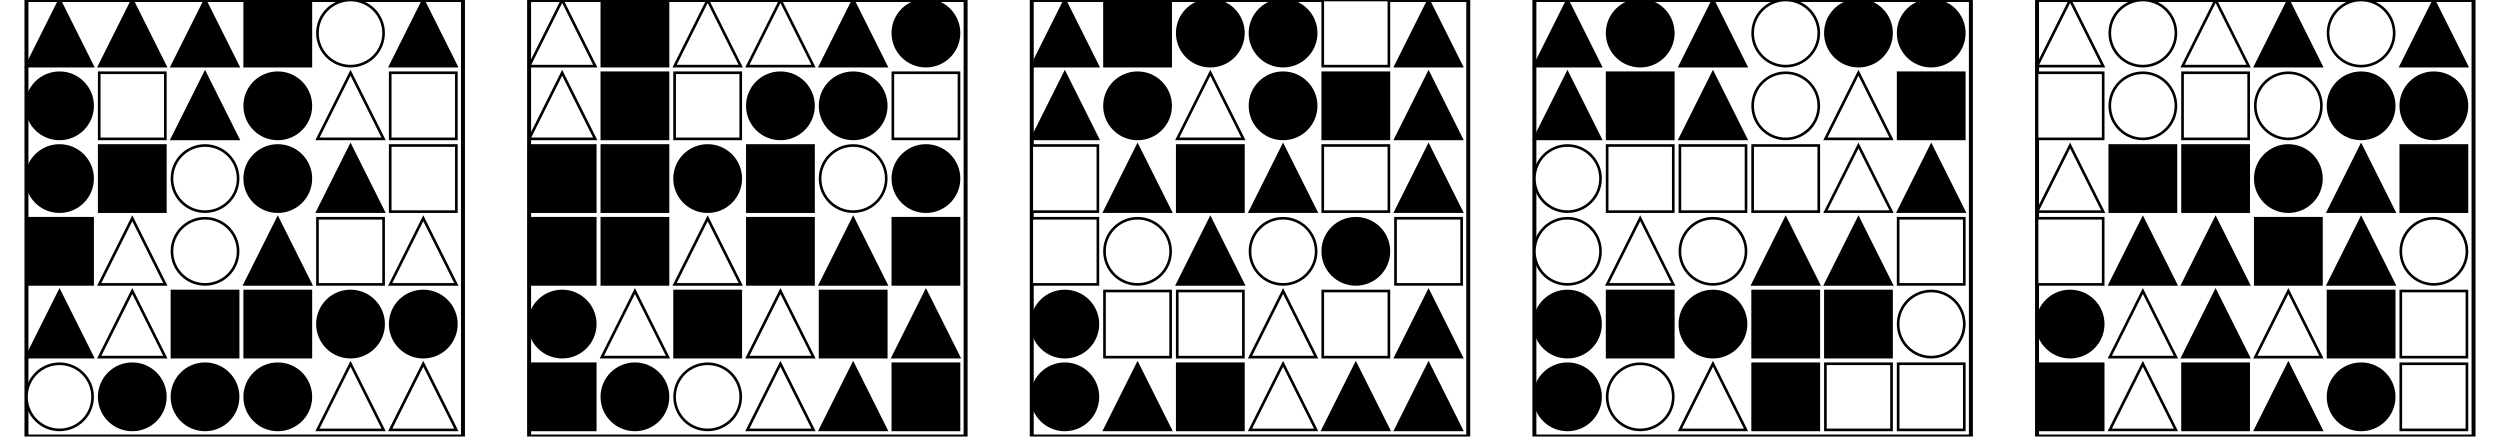 <?xml version="1.0" encoding="UTF-8" standalone="no"?>
<svg width="1890" height="330" xmlns="http://www.w3.org/2000/svg">
    <!-- White background -->
    <rect width="1890" height="330" fill="white"/>
    <rect x="20" y="0" 
            width="330" height="330" 
            fill="none" stroke="black" stroke-width="3"/>
    <polygon points="45.0,0 20,50 70,50"
                        fill="black" stroke="black" stroke-width="2"/>
    <polygon points="100.0,0 75,50 125,50"
                        fill="black" stroke="black" stroke-width="2"/>
    <polygon points="155.0,0 130,50 180,50"
                        fill="black" stroke="black" stroke-width="2"/>
    <rect x="185" y="0" 
                        width="50" height="50" 
                        fill="black" stroke="black" stroke-width="2"/>
    <circle cx="265.0" cy="25.0" r="25.0"
                        fill="white" stroke="black" stroke-width="2"/>
    <polygon points="320.0,0 295,50 345,50"
                        fill="black" stroke="black" stroke-width="2"/>
    <circle cx="45.0" cy="80.0" r="25.0"
                        fill="black" stroke="black" stroke-width="2"/>
    <rect x="75" y="55" 
                        width="50" height="50" 
                        fill="white" stroke="black" stroke-width="2"/>
    <polygon points="155.0,55 130,105 180,105"
                        fill="black" stroke="black" stroke-width="2"/>
    <circle cx="210.0" cy="80.0" r="25.0"
                        fill="black" stroke="black" stroke-width="2"/>
    <polygon points="265.0,55 240,105 290,105"
                        fill="white" stroke="black" stroke-width="2"/>
    <rect x="295" y="55" 
                        width="50" height="50" 
                        fill="white" stroke="black" stroke-width="2"/>
    <circle cx="45.0" cy="135.0" r="25.0"
                        fill="black" stroke="black" stroke-width="2"/>
    <rect x="75" y="110" 
                        width="50" height="50" 
                        fill="black" stroke="black" stroke-width="2"/>
    <circle cx="155.0" cy="135.0" r="25.0"
                        fill="white" stroke="black" stroke-width="2"/>
    <circle cx="210.0" cy="135.0" r="25.0"
                        fill="black" stroke="black" stroke-width="2"/>
    <polygon points="265.0,110 240,160 290,160"
                        fill="black" stroke="black" stroke-width="2"/>
    <rect x="295" y="110" 
                        width="50" height="50" 
                        fill="white" stroke="black" stroke-width="2"/>
    <rect x="20" y="165" 
                        width="50" height="50" 
                        fill="black" stroke="black" stroke-width="2"/>
    <polygon points="100.0,165 75,215 125,215"
                        fill="white" stroke="black" stroke-width="2"/>
    <circle cx="155.0" cy="190.0" r="25.0"
                        fill="white" stroke="black" stroke-width="2"/>
    <polygon points="210.0,165 185,215 235,215"
                        fill="black" stroke="black" stroke-width="2"/>
    <rect x="240" y="165" 
                        width="50" height="50" 
                        fill="white" stroke="black" stroke-width="2"/>
    <polygon points="320.0,165 295,215 345,215"
                        fill="white" stroke="black" stroke-width="2"/>
    <polygon points="45.0,220 20,270 70,270"
                        fill="black" stroke="black" stroke-width="2"/>
    <polygon points="100.0,220 75,270 125,270"
                        fill="white" stroke="black" stroke-width="2"/>
    <rect x="130" y="220" 
                        width="50" height="50" 
                        fill="black" stroke="black" stroke-width="2"/>
    <rect x="185" y="220" 
                        width="50" height="50" 
                        fill="black" stroke="black" stroke-width="2"/>
    <circle cx="265.0" cy="245.0" r="25.0"
                        fill="black" stroke="black" stroke-width="2"/>
    <circle cx="320.0" cy="245.0" r="25.0"
                        fill="black" stroke="black" stroke-width="2"/>
    <circle cx="45.0" cy="300.0" r="25.0"
                        fill="white" stroke="black" stroke-width="2"/>
    <circle cx="100.0" cy="300.0" r="25.0"
                        fill="black" stroke="black" stroke-width="2"/>
    <circle cx="155.0" cy="300.0" r="25.0"
                        fill="black" stroke="black" stroke-width="2"/>
    <circle cx="210.0" cy="300.0" r="25.0"
                        fill="black" stroke="black" stroke-width="2"/>
    <polygon points="265.0,275 240,325 290,325"
                        fill="white" stroke="black" stroke-width="2"/>
    <polygon points="320.0,275 295,325 345,325"
                        fill="white" stroke="black" stroke-width="2"/>
    <rect x="400" y="0" 
            width="330" height="330" 
            fill="none" stroke="black" stroke-width="3"/>
    <polygon points="425.0,0 400,50 450,50"
                        fill="white" stroke="black" stroke-width="2"/>
    <rect x="455" y="0" 
                        width="50" height="50" 
                        fill="black" stroke="black" stroke-width="2"/>
    <polygon points="535.0,0 510,50 560,50"
                        fill="white" stroke="black" stroke-width="2"/>
    <polygon points="590.0,0 565,50 615,50"
                        fill="white" stroke="black" stroke-width="2"/>
    <polygon points="645.0,0 620,50 670,50"
                        fill="black" stroke="black" stroke-width="2"/>
    <circle cx="700.0" cy="25.0" r="25.0"
                        fill="black" stroke="black" stroke-width="2"/>
    <polygon points="425.0,55 400,105 450,105"
                        fill="white" stroke="black" stroke-width="2"/>
    <rect x="455" y="55" 
                        width="50" height="50" 
                        fill="black" stroke="black" stroke-width="2"/>
    <rect x="510" y="55" 
                        width="50" height="50" 
                        fill="white" stroke="black" stroke-width="2"/>
    <circle cx="590.0" cy="80.0" r="25.0"
                        fill="black" stroke="black" stroke-width="2"/>
    <circle cx="645.0" cy="80.0" r="25.0"
                        fill="black" stroke="black" stroke-width="2"/>
    <rect x="675" y="55" 
                        width="50" height="50" 
                        fill="white" stroke="black" stroke-width="2"/>
    <rect x="400" y="110" 
                        width="50" height="50" 
                        fill="black" stroke="black" stroke-width="2"/>
    <rect x="455" y="110" 
                        width="50" height="50" 
                        fill="black" stroke="black" stroke-width="2"/>
    <circle cx="535.0" cy="135.0" r="25.0"
                        fill="black" stroke="black" stroke-width="2"/>
    <rect x="565" y="110" 
                        width="50" height="50" 
                        fill="black" stroke="black" stroke-width="2"/>
    <circle cx="645.0" cy="135.0" r="25.0"
                        fill="white" stroke="black" stroke-width="2"/>
    <circle cx="700.0" cy="135.0" r="25.0"
                        fill="black" stroke="black" stroke-width="2"/>
    <rect x="400" y="165" 
                        width="50" height="50" 
                        fill="black" stroke="black" stroke-width="2"/>
    <rect x="455" y="165" 
                        width="50" height="50" 
                        fill="black" stroke="black" stroke-width="2"/>
    <polygon points="535.0,165 510,215 560,215"
                        fill="white" stroke="black" stroke-width="2"/>
    <rect x="565" y="165" 
                        width="50" height="50" 
                        fill="black" stroke="black" stroke-width="2"/>
    <polygon points="645.0,165 620,215 670,215"
                        fill="black" stroke="black" stroke-width="2"/>
    <rect x="675" y="165" 
                        width="50" height="50" 
                        fill="black" stroke="black" stroke-width="2"/>
    <circle cx="425.0" cy="245.0" r="25.0"
                        fill="black" stroke="black" stroke-width="2"/>
    <polygon points="480.0,220 455,270 505,270"
                        fill="white" stroke="black" stroke-width="2"/>
    <rect x="510" y="220" 
                        width="50" height="50" 
                        fill="black" stroke="black" stroke-width="2"/>
    <polygon points="590.0,220 565,270 615,270"
                        fill="white" stroke="black" stroke-width="2"/>
    <rect x="620" y="220" 
                        width="50" height="50" 
                        fill="black" stroke="black" stroke-width="2"/>
    <polygon points="700.0,220 675,270 725,270"
                        fill="black" stroke="black" stroke-width="2"/>
    <rect x="400" y="275" 
                        width="50" height="50" 
                        fill="black" stroke="black" stroke-width="2"/>
    <circle cx="480.0" cy="300.0" r="25.0"
                        fill="black" stroke="black" stroke-width="2"/>
    <circle cx="535.0" cy="300.0" r="25.0"
                        fill="white" stroke="black" stroke-width="2"/>
    <polygon points="590.0,275 565,325 615,325"
                        fill="white" stroke="black" stroke-width="2"/>
    <polygon points="645.0,275 620,325 670,325"
                        fill="black" stroke="black" stroke-width="2"/>
    <rect x="675" y="275" 
                        width="50" height="50" 
                        fill="black" stroke="black" stroke-width="2"/>
    <rect x="780" y="0" 
            width="330" height="330" 
            fill="none" stroke="black" stroke-width="3"/>
    <polygon points="805.0,0 780,50 830,50"
                        fill="black" stroke="black" stroke-width="2"/>
    <rect x="835" y="0" 
                        width="50" height="50" 
                        fill="black" stroke="black" stroke-width="2"/>
    <circle cx="915.0" cy="25.0" r="25.0"
                        fill="black" stroke="black" stroke-width="2"/>
    <circle cx="970.0" cy="25.0" r="25.0"
                        fill="black" stroke="black" stroke-width="2"/>
    <rect x="1000" y="0" 
                        width="50" height="50" 
                        fill="white" stroke="black" stroke-width="2"/>
    <polygon points="1080.0,0 1055,50 1105,50"
                        fill="black" stroke="black" stroke-width="2"/>
    <polygon points="805.0,55 780,105 830,105"
                        fill="black" stroke="black" stroke-width="2"/>
    <circle cx="860.0" cy="80.0" r="25.0"
                        fill="black" stroke="black" stroke-width="2"/>
    <polygon points="915.0,55 890,105 940,105"
                        fill="white" stroke="black" stroke-width="2"/>
    <circle cx="970.0" cy="80.0" r="25.0"
                        fill="black" stroke="black" stroke-width="2"/>
    <rect x="1000" y="55" 
                        width="50" height="50" 
                        fill="black" stroke="black" stroke-width="2"/>
    <polygon points="1080.0,55 1055,105 1105,105"
                        fill="black" stroke="black" stroke-width="2"/>
    <rect x="780" y="110" 
                        width="50" height="50" 
                        fill="white" stroke="black" stroke-width="2"/>
    <polygon points="860.0,110 835,160 885,160"
                        fill="black" stroke="black" stroke-width="2"/>
    <rect x="890" y="110" 
                        width="50" height="50" 
                        fill="black" stroke="black" stroke-width="2"/>
    <polygon points="970.0,110 945,160 995,160"
                        fill="black" stroke="black" stroke-width="2"/>
    <rect x="1000" y="110" 
                        width="50" height="50" 
                        fill="white" stroke="black" stroke-width="2"/>
    <polygon points="1080.0,110 1055,160 1105,160"
                        fill="black" stroke="black" stroke-width="2"/>
    <rect x="780" y="165" 
                        width="50" height="50" 
                        fill="white" stroke="black" stroke-width="2"/>
    <circle cx="860.0" cy="190.0" r="25.0"
                        fill="white" stroke="black" stroke-width="2"/>
    <polygon points="915.0,165 890,215 940,215"
                        fill="black" stroke="black" stroke-width="2"/>
    <circle cx="970.0" cy="190.0" r="25.0"
                        fill="white" stroke="black" stroke-width="2"/>
    <circle cx="1025.0" cy="190.0" r="25.0"
                        fill="black" stroke="black" stroke-width="2"/>
    <rect x="1055" y="165" 
                        width="50" height="50" 
                        fill="white" stroke="black" stroke-width="2"/>
    <circle cx="805.0" cy="245.0" r="25.0"
                        fill="black" stroke="black" stroke-width="2"/>
    <rect x="835" y="220" 
                        width="50" height="50" 
                        fill="white" stroke="black" stroke-width="2"/>
    <rect x="890" y="220" 
                        width="50" height="50" 
                        fill="white" stroke="black" stroke-width="2"/>
    <polygon points="970.0,220 945,270 995,270"
                        fill="white" stroke="black" stroke-width="2"/>
    <rect x="1000" y="220" 
                        width="50" height="50" 
                        fill="white" stroke="black" stroke-width="2"/>
    <polygon points="1080.0,220 1055,270 1105,270"
                        fill="black" stroke="black" stroke-width="2"/>
    <circle cx="805.0" cy="300.0" r="25.0"
                        fill="black" stroke="black" stroke-width="2"/>
    <polygon points="860.0,275 835,325 885,325"
                        fill="black" stroke="black" stroke-width="2"/>
    <rect x="890" y="275" 
                        width="50" height="50" 
                        fill="black" stroke="black" stroke-width="2"/>
    <polygon points="970.0,275 945,325 995,325"
                        fill="white" stroke="black" stroke-width="2"/>
    <polygon points="1025.0,275 1000,325 1050,325"
                        fill="black" stroke="black" stroke-width="2"/>
    <polygon points="1080.0,275 1055,325 1105,325"
                        fill="black" stroke="black" stroke-width="2"/>
    <rect x="1160" y="0" 
            width="330" height="330" 
            fill="none" stroke="black" stroke-width="3"/>
    <polygon points="1185.0,0 1160,50 1210,50"
                        fill="black" stroke="black" stroke-width="2"/>
    <circle cx="1240.0" cy="25.0" r="25.0"
                        fill="black" stroke="black" stroke-width="2"/>
    <polygon points="1295.0,0 1270,50 1320,50"
                        fill="black" stroke="black" stroke-width="2"/>
    <circle cx="1350.0" cy="25.0" r="25.0"
                        fill="white" stroke="black" stroke-width="2"/>
    <circle cx="1405.0" cy="25.0" r="25.0"
                        fill="black" stroke="black" stroke-width="2"/>
    <circle cx="1460.0" cy="25.0" r="25.0"
                        fill="black" stroke="black" stroke-width="2"/>
    <polygon points="1185.0,55 1160,105 1210,105"
                        fill="black" stroke="black" stroke-width="2"/>
    <rect x="1215" y="55" 
                        width="50" height="50" 
                        fill="black" stroke="black" stroke-width="2"/>
    <polygon points="1295.0,55 1270,105 1320,105"
                        fill="black" stroke="black" stroke-width="2"/>
    <circle cx="1350.0" cy="80.0" r="25.0"
                        fill="white" stroke="black" stroke-width="2"/>
    <polygon points="1405.0,55 1380,105 1430,105"
                        fill="white" stroke="black" stroke-width="2"/>
    <rect x="1435" y="55" 
                        width="50" height="50" 
                        fill="black" stroke="black" stroke-width="2"/>
    <circle cx="1185.0" cy="135.0" r="25.0"
                        fill="white" stroke="black" stroke-width="2"/>
    <rect x="1215" y="110" 
                        width="50" height="50" 
                        fill="white" stroke="black" stroke-width="2"/>
    <rect x="1270" y="110" 
                        width="50" height="50" 
                        fill="white" stroke="black" stroke-width="2"/>
    <rect x="1325" y="110" 
                        width="50" height="50" 
                        fill="white" stroke="black" stroke-width="2"/>
    <polygon points="1405.0,110 1380,160 1430,160"
                        fill="white" stroke="black" stroke-width="2"/>
    <polygon points="1460.0,110 1435,160 1485,160"
                        fill="black" stroke="black" stroke-width="2"/>
    <circle cx="1185.0" cy="190.0" r="25.0"
                        fill="white" stroke="black" stroke-width="2"/>
    <polygon points="1240.0,165 1215,215 1265,215"
                        fill="white" stroke="black" stroke-width="2"/>
    <circle cx="1295.0" cy="190.0" r="25.0"
                        fill="white" stroke="black" stroke-width="2"/>
    <polygon points="1350.0,165 1325,215 1375,215"
                        fill="black" stroke="black" stroke-width="2"/>
    <polygon points="1405.0,165 1380,215 1430,215"
                        fill="black" stroke="black" stroke-width="2"/>
    <rect x="1435" y="165" 
                        width="50" height="50" 
                        fill="white" stroke="black" stroke-width="2"/>
    <circle cx="1185.0" cy="245.0" r="25.0"
                        fill="black" stroke="black" stroke-width="2"/>
    <rect x="1215" y="220" 
                        width="50" height="50" 
                        fill="black" stroke="black" stroke-width="2"/>
    <circle cx="1295.0" cy="245.0" r="25.0"
                        fill="black" stroke="black" stroke-width="2"/>
    <rect x="1325" y="220" 
                        width="50" height="50" 
                        fill="black" stroke="black" stroke-width="2"/>
    <rect x="1380" y="220" 
                        width="50" height="50" 
                        fill="black" stroke="black" stroke-width="2"/>
    <circle cx="1460.0" cy="245.0" r="25.0"
                        fill="white" stroke="black" stroke-width="2"/>
    <circle cx="1185.0" cy="300.0" r="25.0"
                        fill="black" stroke="black" stroke-width="2"/>
    <circle cx="1240.0" cy="300.0" r="25.0"
                        fill="white" stroke="black" stroke-width="2"/>
    <polygon points="1295.0,275 1270,325 1320,325"
                        fill="white" stroke="black" stroke-width="2"/>
    <rect x="1325" y="275" 
                        width="50" height="50" 
                        fill="black" stroke="black" stroke-width="2"/>
    <rect x="1380" y="275" 
                        width="50" height="50" 
                        fill="white" stroke="black" stroke-width="2"/>
    <rect x="1435" y="275" 
                        width="50" height="50" 
                        fill="white" stroke="black" stroke-width="2"/>
    <rect x="1540" y="0" 
            width="330" height="330" 
            fill="none" stroke="black" stroke-width="3"/>
    <polygon points="1565.0,0 1540,50 1590,50"
                        fill="white" stroke="black" stroke-width="2"/>
    <circle cx="1620.0" cy="25.0" r="25.0"
                        fill="white" stroke="black" stroke-width="2"/>
    <polygon points="1675.0,0 1650,50 1700,50"
                        fill="white" stroke="black" stroke-width="2"/>
    <polygon points="1730.0,0 1705,50 1755,50"
                        fill="black" stroke="black" stroke-width="2"/>
    <circle cx="1785.0" cy="25.0" r="25.0"
                        fill="white" stroke="black" stroke-width="2"/>
    <polygon points="1840.0,0 1815,50 1865,50"
                        fill="black" stroke="black" stroke-width="2"/>
    <rect x="1540" y="55" 
                        width="50" height="50" 
                        fill="white" stroke="black" stroke-width="2"/>
    <circle cx="1620.0" cy="80.0" r="25.0"
                        fill="white" stroke="black" stroke-width="2"/>
    <rect x="1650" y="55" 
                        width="50" height="50" 
                        fill="white" stroke="black" stroke-width="2"/>
    <circle cx="1730.0" cy="80.0" r="25.0"
                        fill="white" stroke="black" stroke-width="2"/>
    <circle cx="1785.0" cy="80.0" r="25.0"
                        fill="black" stroke="black" stroke-width="2"/>
    <circle cx="1840.0" cy="80.0" r="25.0"
                        fill="black" stroke="black" stroke-width="2"/>
    <polygon points="1565.0,110 1540,160 1590,160"
                        fill="white" stroke="black" stroke-width="2"/>
    <rect x="1595" y="110" 
                        width="50" height="50" 
                        fill="black" stroke="black" stroke-width="2"/>
    <rect x="1650" y="110" 
                        width="50" height="50" 
                        fill="black" stroke="black" stroke-width="2"/>
    <circle cx="1730.0" cy="135.0" r="25.0"
                        fill="black" stroke="black" stroke-width="2"/>
    <polygon points="1785.0,110 1760,160 1810,160"
                        fill="black" stroke="black" stroke-width="2"/>
    <rect x="1815" y="110" 
                        width="50" height="50" 
                        fill="black" stroke="black" stroke-width="2"/>
    <rect x="1540" y="165" 
                        width="50" height="50" 
                        fill="white" stroke="black" stroke-width="2"/>
    <polygon points="1620.0,165 1595,215 1645,215"
                        fill="black" stroke="black" stroke-width="2"/>
    <polygon points="1675.0,165 1650,215 1700,215"
                        fill="black" stroke="black" stroke-width="2"/>
    <rect x="1705" y="165" 
                        width="50" height="50" 
                        fill="black" stroke="black" stroke-width="2"/>
    <polygon points="1785.0,165 1760,215 1810,215"
                        fill="black" stroke="black" stroke-width="2"/>
    <circle cx="1840.0" cy="190.0" r="25.0"
                        fill="white" stroke="black" stroke-width="2"/>
    <circle cx="1565.0" cy="245.0" r="25.0"
                        fill="black" stroke="black" stroke-width="2"/>
    <polygon points="1620.0,220 1595,270 1645,270"
                        fill="white" stroke="black" stroke-width="2"/>
    <polygon points="1675.0,220 1650,270 1700,270"
                        fill="black" stroke="black" stroke-width="2"/>
    <polygon points="1730.0,220 1705,270 1755,270"
                        fill="white" stroke="black" stroke-width="2"/>
    <rect x="1760" y="220" 
                        width="50" height="50" 
                        fill="black" stroke="black" stroke-width="2"/>
    <rect x="1815" y="220" 
                        width="50" height="50" 
                        fill="white" stroke="black" stroke-width="2"/>
    <rect x="1540" y="275" 
                        width="50" height="50" 
                        fill="black" stroke="black" stroke-width="2"/>
    <polygon points="1620.0,275 1595,325 1645,325"
                        fill="white" stroke="black" stroke-width="2"/>
    <rect x="1650" y="275" 
                        width="50" height="50" 
                        fill="black" stroke="black" stroke-width="2"/>
    <polygon points="1730.0,275 1705,325 1755,325"
                        fill="black" stroke="black" stroke-width="2"/>
    <circle cx="1785.0" cy="300.0" r="25.0"
                        fill="black" stroke="black" stroke-width="2"/>
    <rect x="1815" y="275" 
                        width="50" height="50" 
                        fill="white" stroke="black" stroke-width="2"/>
</svg>